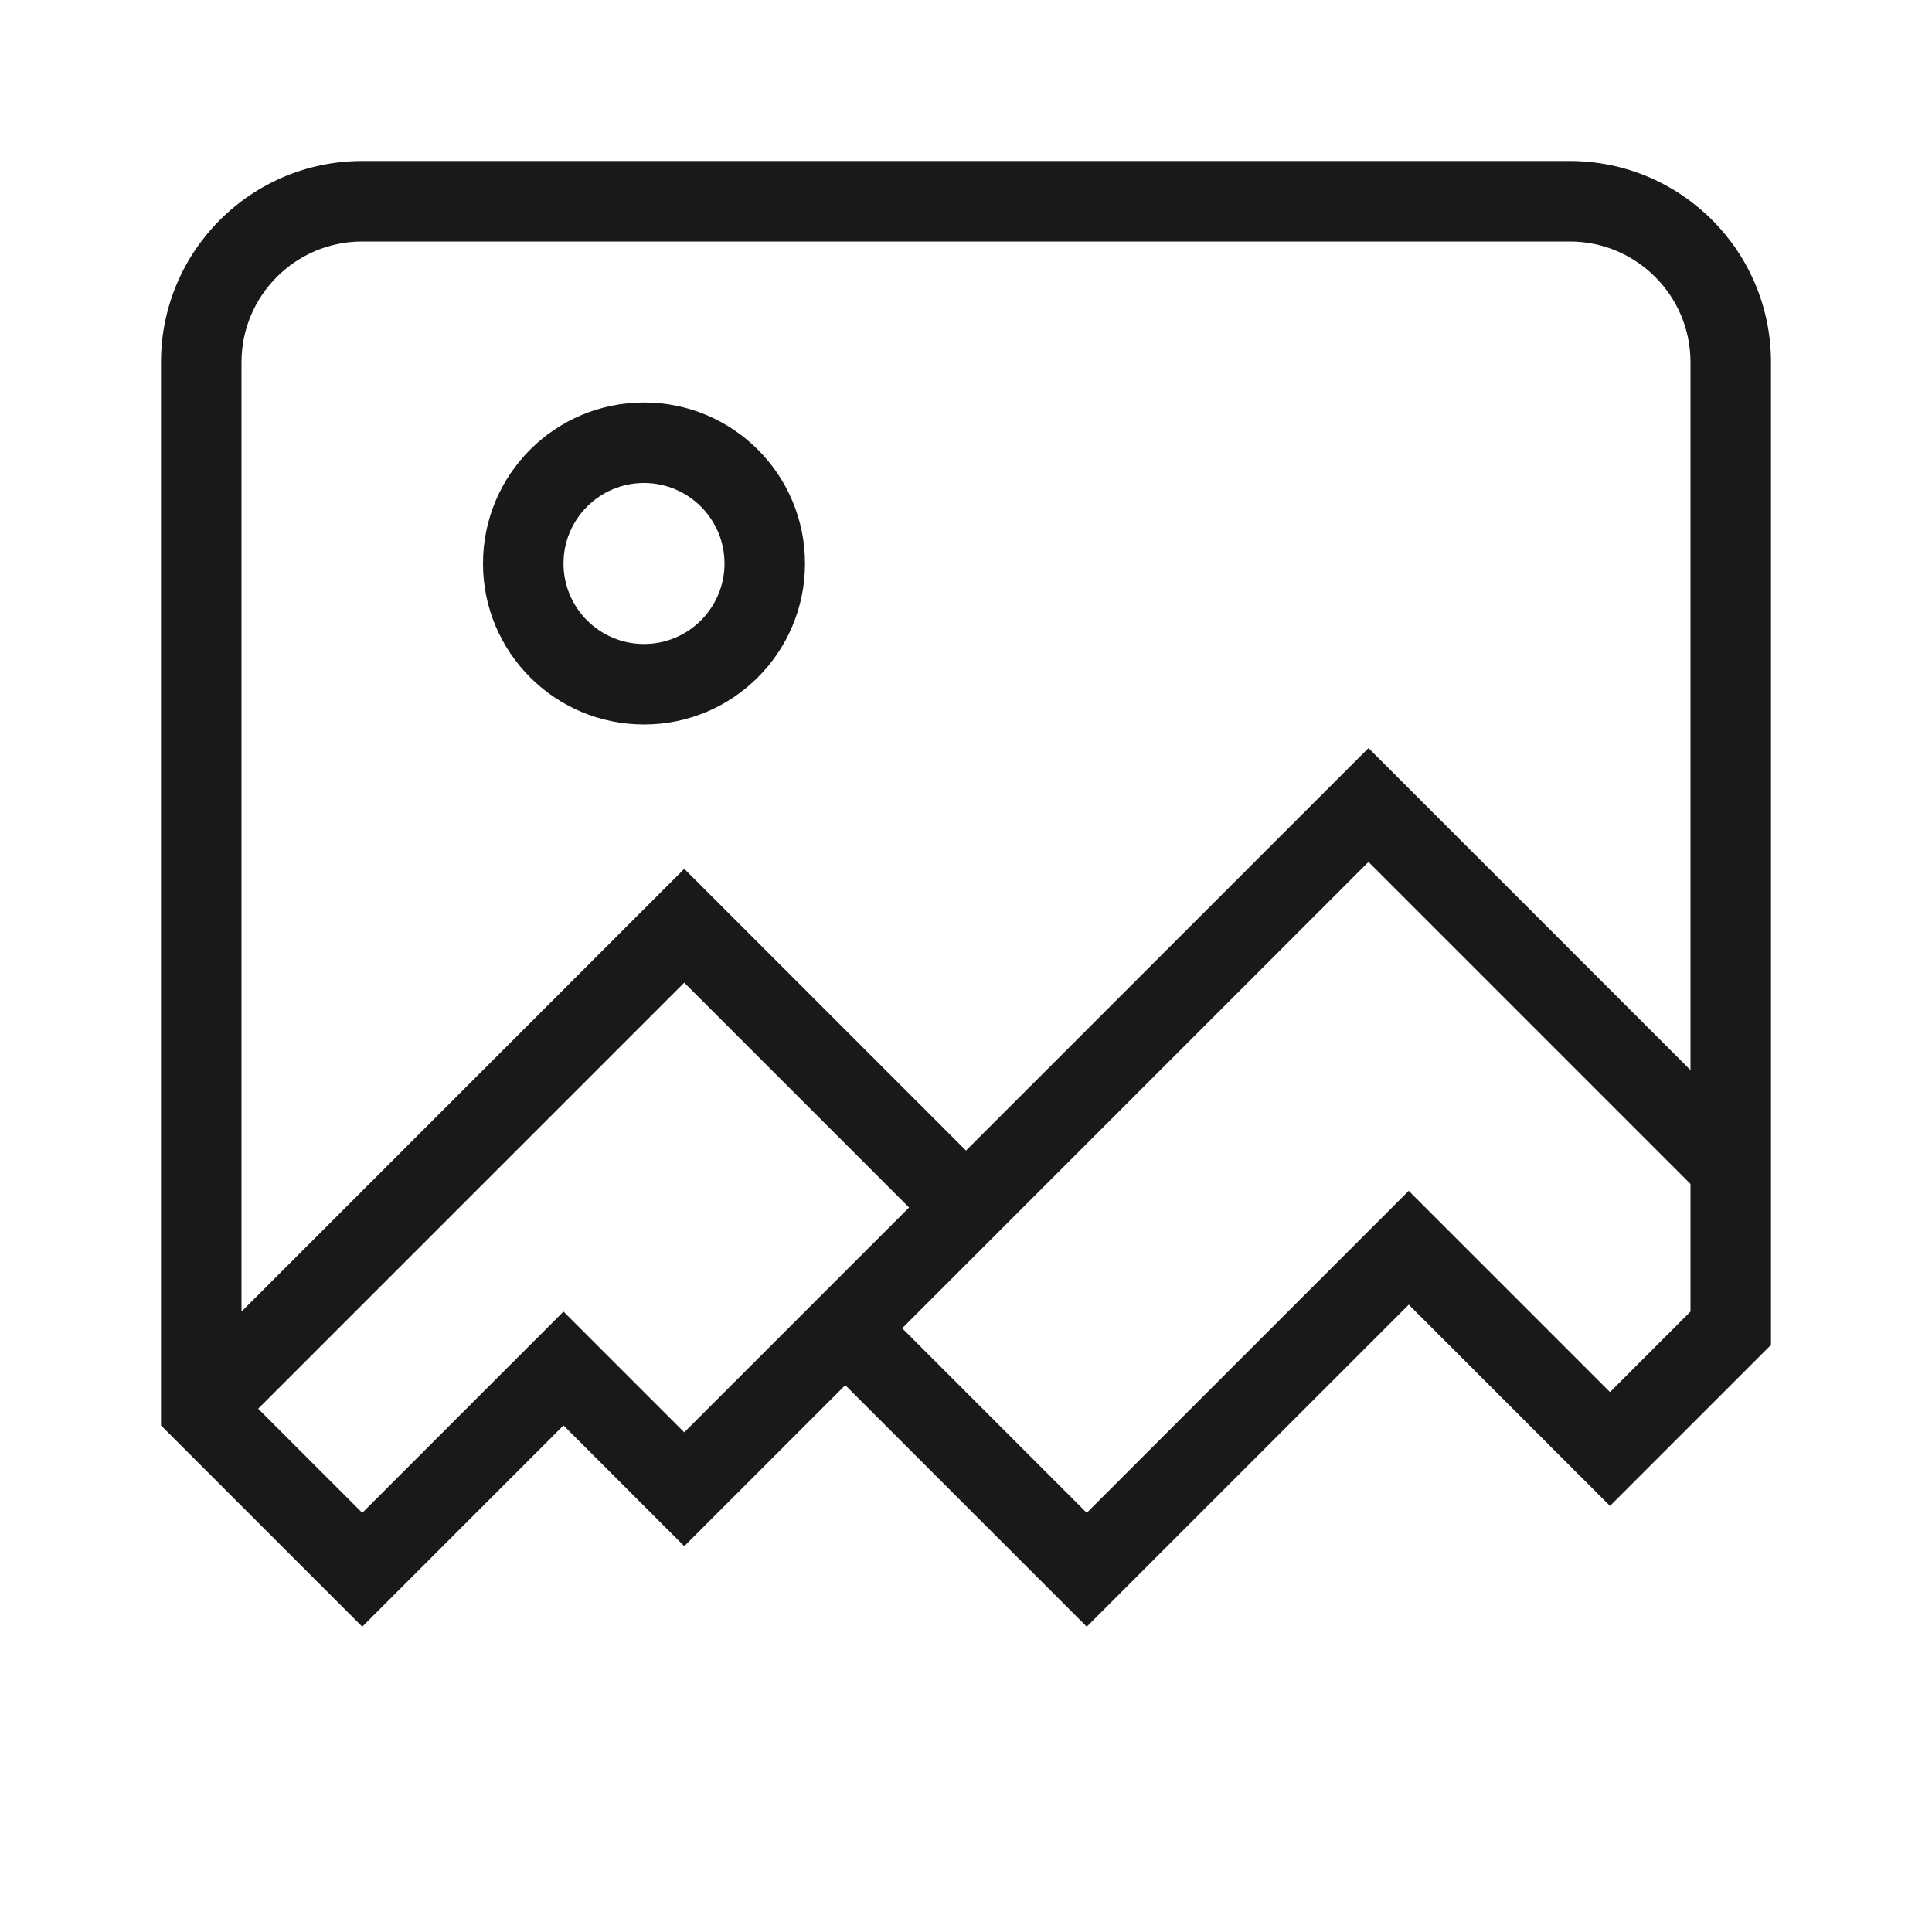<svg width="24" height="24" viewBox="0 0 24 24" fill="none" xmlns="http://www.w3.org/2000/svg">
<g opacity="0.9">
<path fill-rule="evenodd" clip-rule="evenodd" d="M8 9C9.105 9 10 8.105 10 7C10 5.895 9.105 5 8 5C6.895 5 6 5.895 6 7C6 8.105 6.895 9 8 9ZM8 8C8.552 8 9 7.552 9 7C9 6.448 8.552 6 8 6C7.448 6 7 6.448 7 7C7 7.552 7.448 8 8 8Z" fill="black"/>
<path fill-rule="evenodd" clip-rule="evenodd" d="M4.5 2C3.119 2 2 3.119 2 4.5V17.707L4.5 20.207L7 17.707L8.5 19.207L10.5 17.207L13.5 20.207L17.5 16.207L20 18.707L22 16.707V4.5C22 3.119 20.881 2 19.5 2H4.5ZM3 4.5C3 3.672 3.672 3 4.5 3H19.5C20.328 3 21 3.672 21 4.5V13.293L17 9.293L12 14.293L8.5 10.793L3 16.293V4.5ZM3.207 17.5L4.5 18.793L7 16.293L8.5 17.793L11.293 15L8.5 12.207L3.207 17.5ZM11.207 16.5L13.5 18.793L17.5 14.793L20 17.293L21 16.293V14.707L17 10.707L11.207 16.5Z" fill="black"/>
</g>
</svg>
